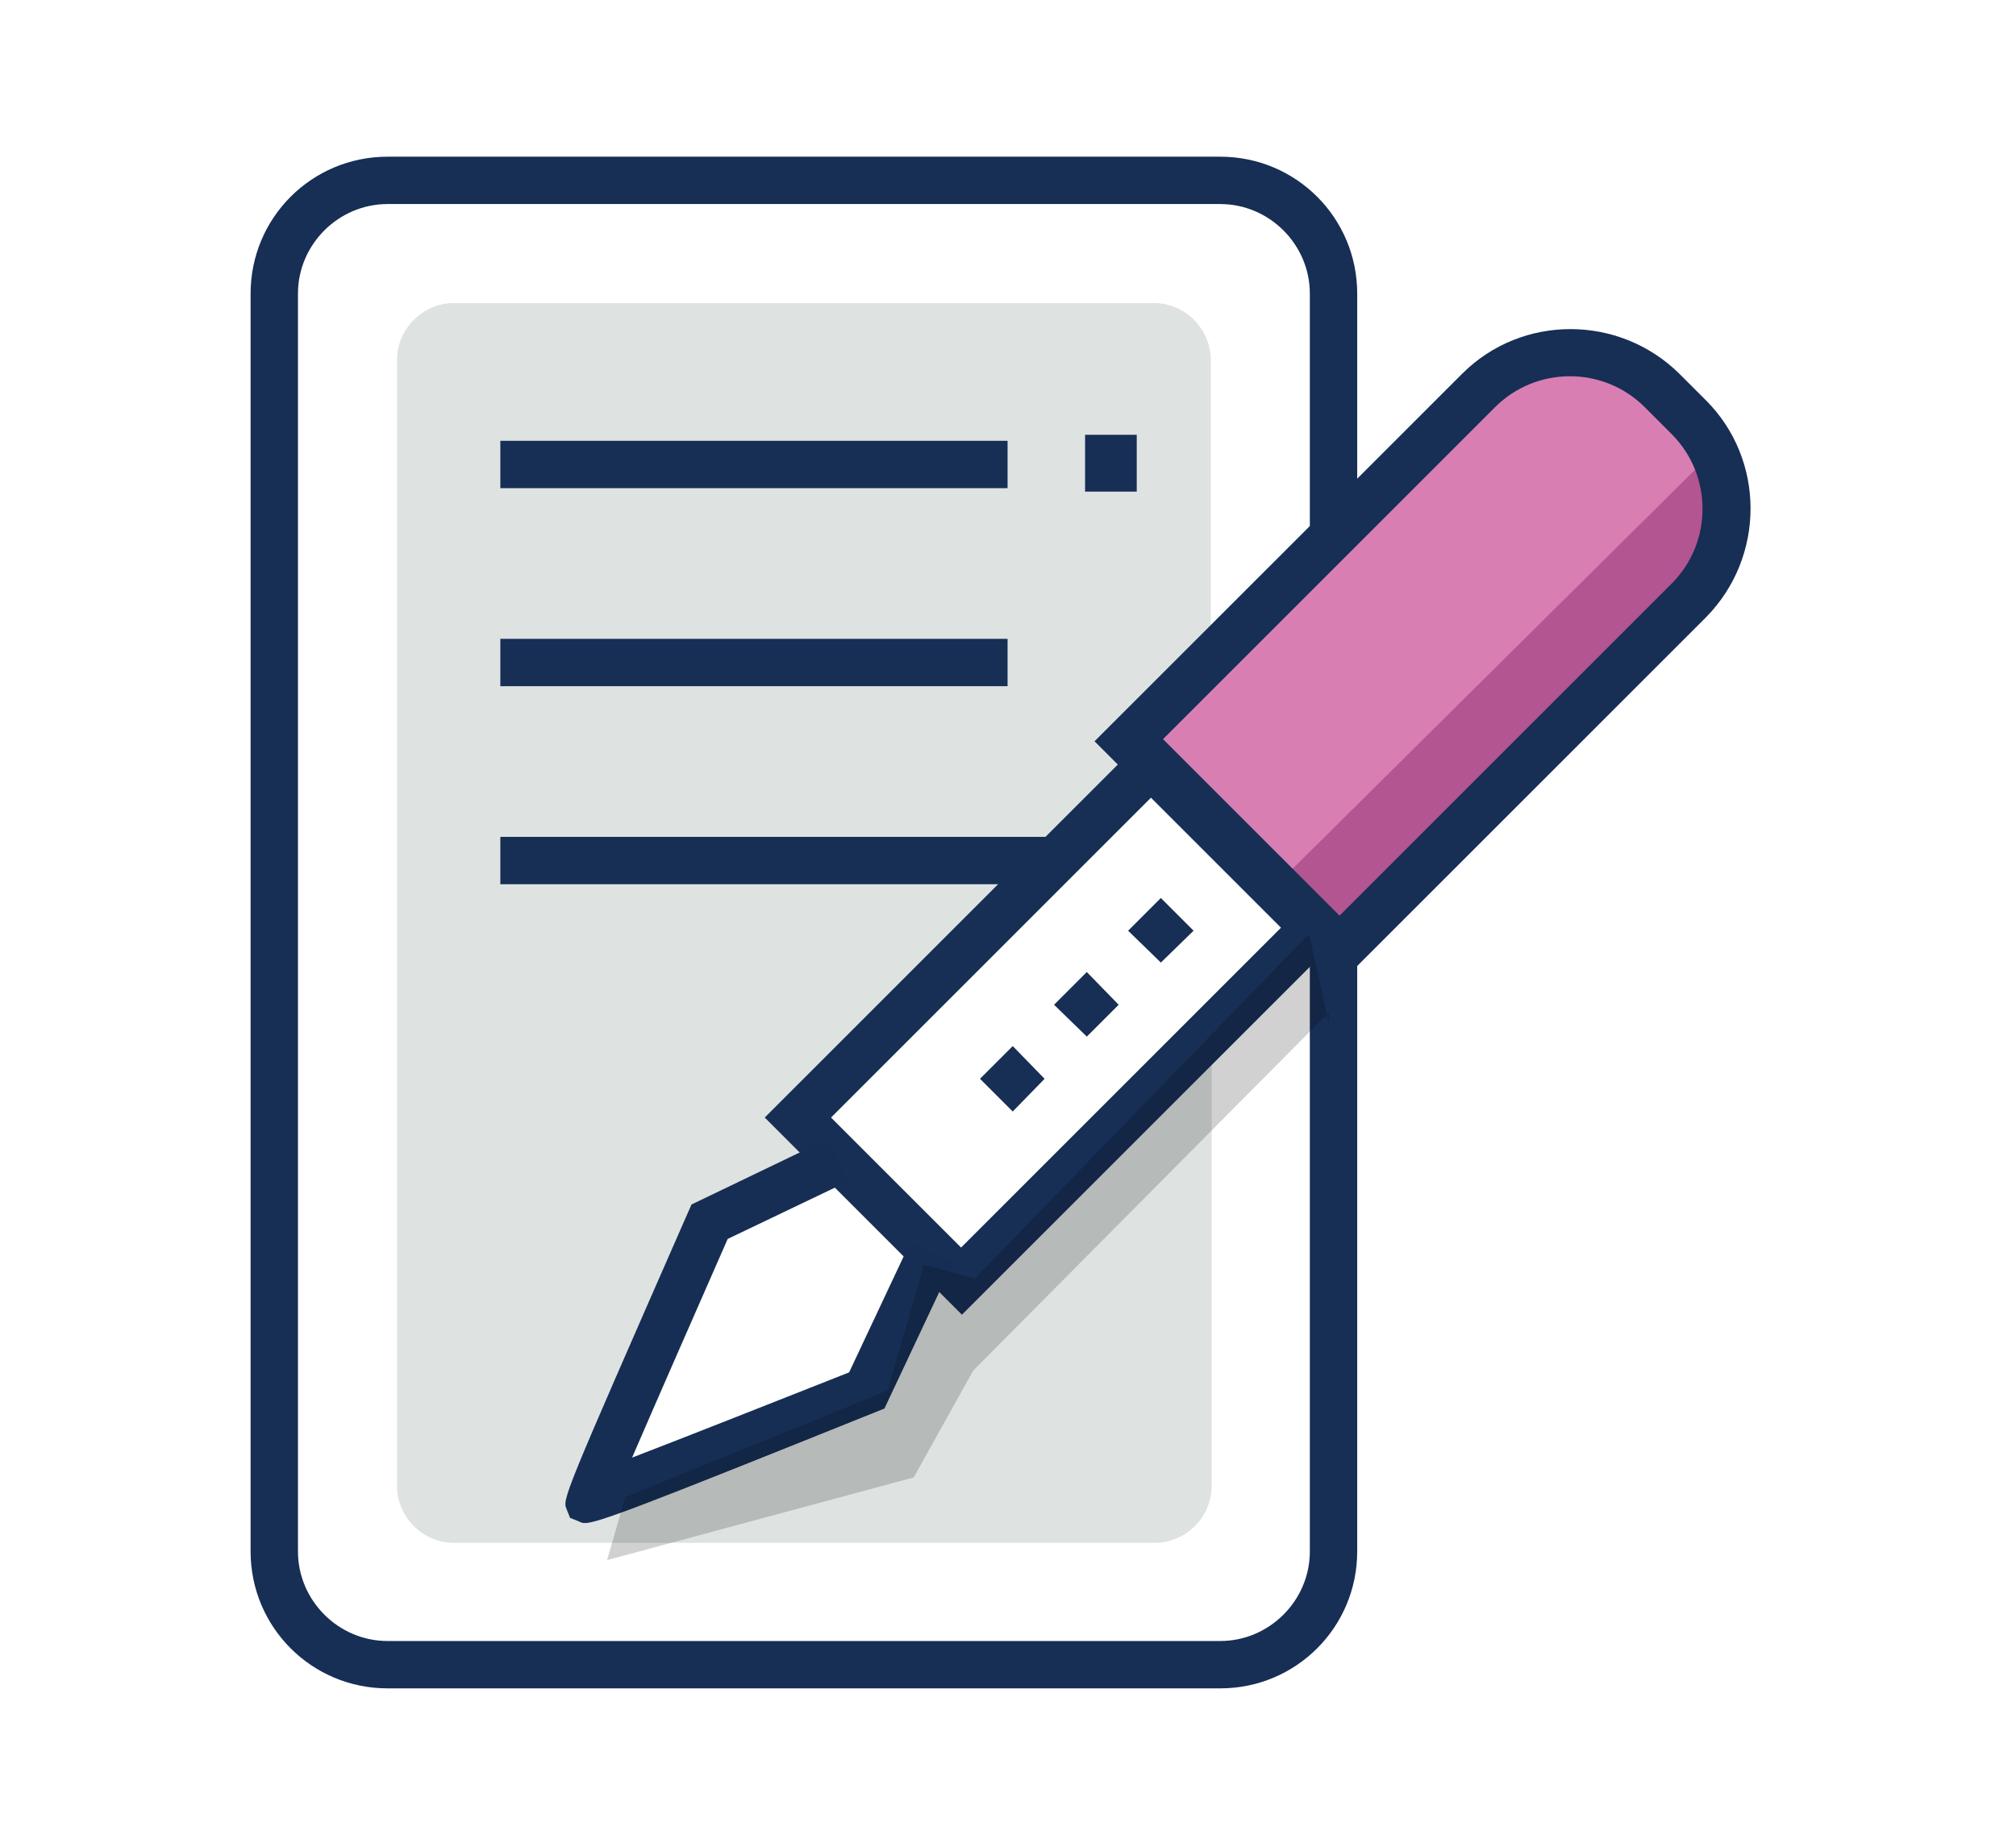 <?xml version="1.0" encoding="utf-8"?>
<!-- Generator: Adobe Illustrator 22.0.1, SVG Export Plug-In . SVG Version: 6.00 Build 0)  -->
<svg version="1.1" id="Layer_1" xmlns="http://www.w3.org/2000/svg" xmlns:xlink="http://www.w3.org/1999/xlink" x="0px" y="0px"
	 viewBox="0 0 234.1 214.1" style="enable-background:new 0 0 234.1 214.1;" xml:space="preserve">
<style type="text/css">
	.st0{fill:#D87EB3;}
	.st1{fill:#B35591;}
	.st2{fill:#DEE3E1;}
	.st3{fill:#172E55;}
	.st4{fill:#162E54;}
	.st5{opacity:0.18;fill:#010101;enable-background:new    ;}
</style>
<g>
	<g>
		<path class="st0" d="M155.1,109.5l44.1-44.1c3.4-3.4,0.7-11.5-5.9-18.1c-6.6-6.6-14.8-9.2-18.1-5.9l-44.1,44.1L155.1,109.5z"/>
	</g>
	<polygon class="st1" points="198.4,53 149.8,101.2 155.7,108 199.6,66.2 	"/>
	<path class="st2" d="M140.6,75.6V41.8c0-3.6-3-6.6-6.6-6.6H52.7c-3.6,0-6.6,3-6.6,6.6v130.8c0,3.6,3,6.6,6.6,6.6h81.4
		c3.6,0,6.6-3,6.6-6.6v-51.4L112.2,149l-3.7-4l-7.2,16l-19.1,9.8l-9.4,3c0,0-5.3,1-2.5-5.9s12.2-26.1,12.2-26.1l14.6-7.8l-4.4-4.8
		l40.2-40.1l-0.1-4.5L140.6,75.6z"/>
	<path class="st3" d="M155.4,114.4l-28.3-28.3l42.7-42.7c6.9-6.9,18.2-6.9,25.2,0l3.1,3.1c6.9,6.9,6.9,18.2,0,25.2L155.4,114.4z
		 M134.8,86.1l20.5,20.5l38.8-38.8c4.8-4.8,4.8-12.6,0-17.4l-3.1-3.1c-4.8-4.8-12.6-4.8-17.4,0L134.8,86.1z"/>
	<path class="st3" d="M111.7,152.7l-22.9-22.9l45.1-45.1l22.9,22.9L111.7,152.7z M96.5,129.8l15.1,15.1l37.4-37.4l-15.1-15.1
		L96.5,129.8z"/>
	<path class="st4" d="M67.9,176.9c-0.3,0-0.5-0.1-0.7-0.2l-1-0.4l-0.4-1c-0.5-1.2-0.5-1.2,14.1-34.5l0.4-0.9l15.8-7.6l2.4,4.9
		l-14,6.7c-3.6,8.2-8.3,18.9-11.1,25.4c6.5-2.5,17.1-6.7,25.2-9.9l7.1-15.1l5,2.3l-8,17l-1,0.4C74.1,175.1,69.4,176.9,67.9,176.9z"
		/>
	<polygon class="st3" points="134.8,104.3 131,108.1 134.8,111.8 138.6,108.1 	"/>
	<polygon class="st3" points="117.6,121.5 113.8,125.3 117.6,129.1 121.3,125.3 	"/>
	<polygon class="st3" points="126.2,112.9 122.4,116.7 126.2,120.4 129.9,116.7 	"/>
	<path class="st3" d="M141.7,196.1H45c-8.8,0-15.9-7.1-15.9-15.9V34.1c0-8.8,7.1-15.9,15.9-15.9h96.7c8.8,0,15.9,7.1,15.9,15.9v28.3
		h-5.5V34.1c0-5.7-4.7-10.4-10.4-10.4H45c-5.7,0-10.4,4.7-10.4,10.4v146.1c0,5.7,4.7,10.4,10.4,10.4h96.7c5.7,0,10.4-4.7,10.4-10.4
		v-71.3h5.5v71.3C157.6,189,150.5,196.1,141.7,196.1z"/>
	<rect x="58.1" y="51.2" class="st3" width="58.9" height="5.5"/>
	<polygon class="st3" points="132,50.5 126,50.5 126,57.1 132,57.1 	"/>
	<rect x="58.1" y="74.2" class="st3" width="58.9" height="5.5"/>
	<rect x="58.1" y="97.2" class="st3" width="63.3" height="5.5"/>
	<polyline class="st5" points="154.3,117.6 113,159.2 106.1,171.6 70.5,181.2 72.6,173.9 103.1,161.5 107.3,146.9 113.2,148.5 
		152,108.5 154.3,118.8 	"/>
</g>
</svg>

